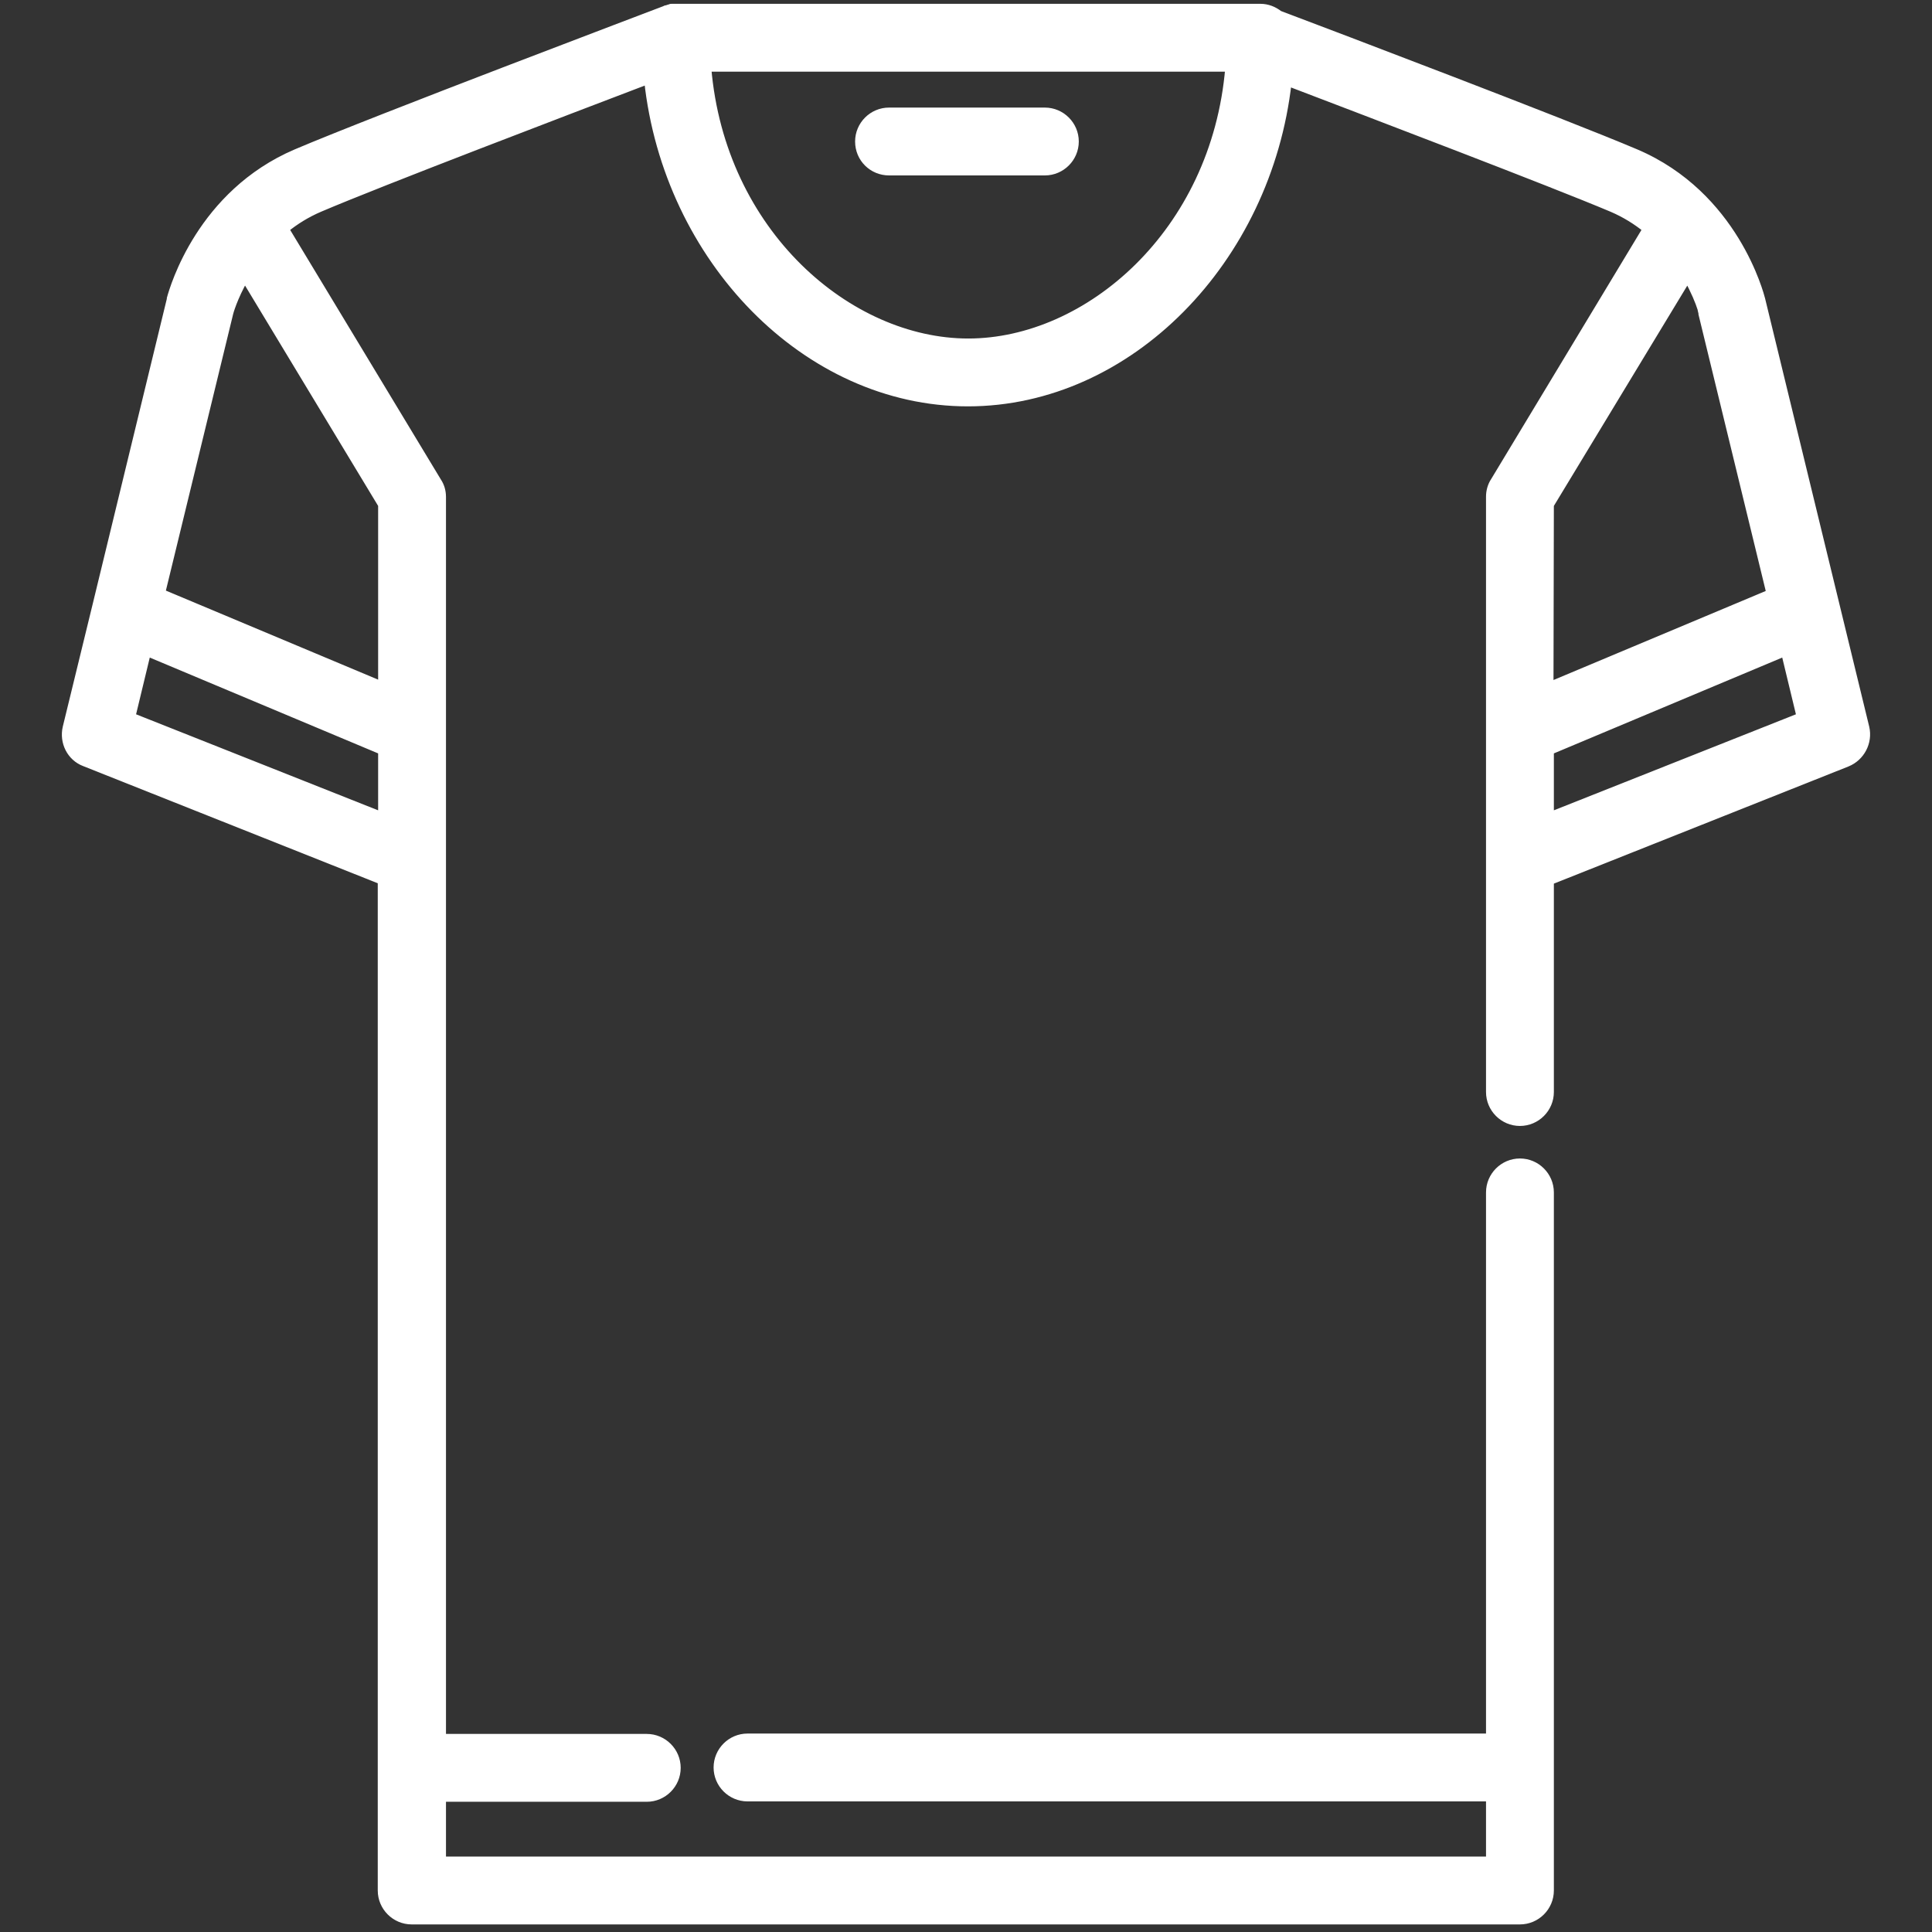<?xml version="1.0" encoding="utf-8"?>
<!-- Generator: Adobe Illustrator 21.1.0, SVG Export Plug-In . SVG Version: 6.00 Build 0)  -->
<svg version="1.0" id="Layer_1" xmlns="http://www.w3.org/2000/svg" xmlns:xlink="http://www.w3.org/1999/xlink" x="0px" y="0px"
	 viewBox="0 0 512 512" enable-background="new 0 0 512 512" xml:space="preserve">
<rect x="0" y="0" width="512" height="512" fill="#333333" stroke="none"/>
<g>
	<g>
		<g>
			<path fill="#FFFFFF" stroke="#FFFFFF" stroke-width="1.98" stroke-miterlimit="10" d="M235.6,45.5h41.3c4.4,0,8-3.6,8-8
				c0-4.4-3.6-8-8-8h-41.3c-4.4,0-8,3.6-8,8C227.6,42,231.2,45.5,235.6,45.5z"/>
			<path fill="#FFFFFF" stroke="#FFFFFF" stroke-width="1.98" stroke-miterlimit="10" d="M494.4,192.8L466.8,79.3
				c-0.3-1.1-7-27.6-33.3-38.8c-19.1-8.1-79.4-31-94.5-36.7c-1.4-1.1-3.1-1.8-5-1.8h-1.1H179.1c-0.3,0-0.5,0-0.8,0
				c-0.1,0-0.2,0-0.3,0c-0.1,0-0.3,0-0.4,0.1c-0.1,0-0.3,0.1-0.4,0.1c-0.1,0-0.2,0.1-0.3,0.1c-0.1,0-0.3,0.1-0.4,0.1
				c-0.1,0-0.1,0-0.2,0.1c-3.1,1.2-76.4,28.9-97.8,38C53.2,51.3,46,76.2,45.2,79.1c0,0,0,0,0,0c0,0.1,0,0.1,0,0.1c0,0.1,0,0.1,0,0.1
				L25.6,160c0,0,0,0,0,0l-8,32.8c-0.9,3.9,1.1,7.9,4.8,9.3l78.7,31.3v235V501c0,4.4,3.6,8,8,8h293.7c4.4,0,8-3.6,8-8v-32.5V316
				c0-4.4-3.6-8-8-8s-8,3.6-8,8v144.4H198.1c-4.4,0-8,3.6-8,8s3.6,8,8,8h196.7V493H117.2v-16.5h54.2c4.4,0,8-3.6,8-8
				c0-4.4-3.6-8-8-8h-54.2V228v-34.3v-62c0-1.5-0.4-2.9-1.2-4.1L75.6,60.7c2.6-2.1,5.6-4,9.1-5.5c16.4-7,65.5-25.7,87-33.9
				c5.1,47.3,41.9,85.4,84.8,85.4c42.8,0,79.5-37.8,84.8-84.9c22,8.4,69.8,26.6,85.9,33.4c3.5,1.5,6.5,3.4,9.1,5.5L396,127.5
				c-0.8,1.2-1.2,2.7-1.2,4.1v62V228v61.4c0,4.4,3.6,8,8,8c4.4,0,8-3.6,8-8v-55.9l78.7-31.3C493.2,200.7,495.3,196.7,494.4,192.8z
				 M101.2,216.2l-66.3-26.3l4.1-17l62.2,26.1L101.2,216.2L101.2,216.2z M101.2,133.8v47.8l-58.4-24.5l18-74c0-0.1,1.1-4.2,4.1-9.4
				L101.2,133.8z M256.6,90.7c-31.6,0-65.4-28.9-69.1-72.7h138.2C322,61.8,288.2,90.7,256.6,90.7z M410.8,133.8l36.4-60.1
				c1.9,3.4,3.1,6.4,3.6,8c0,0,0,0,0,0c0.1,0.2,0.1,0.3,0.1,0.4c0,0,0,0.1,0,0.1c0,0.1,0.1,0.2,0.1,0.3c0,0,0,0.1,0,0.1
				c0,0.1,0,0.1,0.1,0.2c0,0,0,0.1,0,0.1c0,0,0,0.1,0,0.1c0,0,0,0,0,0.1c0,0,0,0.1,0,0.1l18,74l-58.4,24.5L410.8,133.8L410.8,133.8z
				 M410.8,216.2V199l62.2-26.1l4.1,17L410.8,216.2z"/>
		</g>
	</g>
</g>
</svg>

